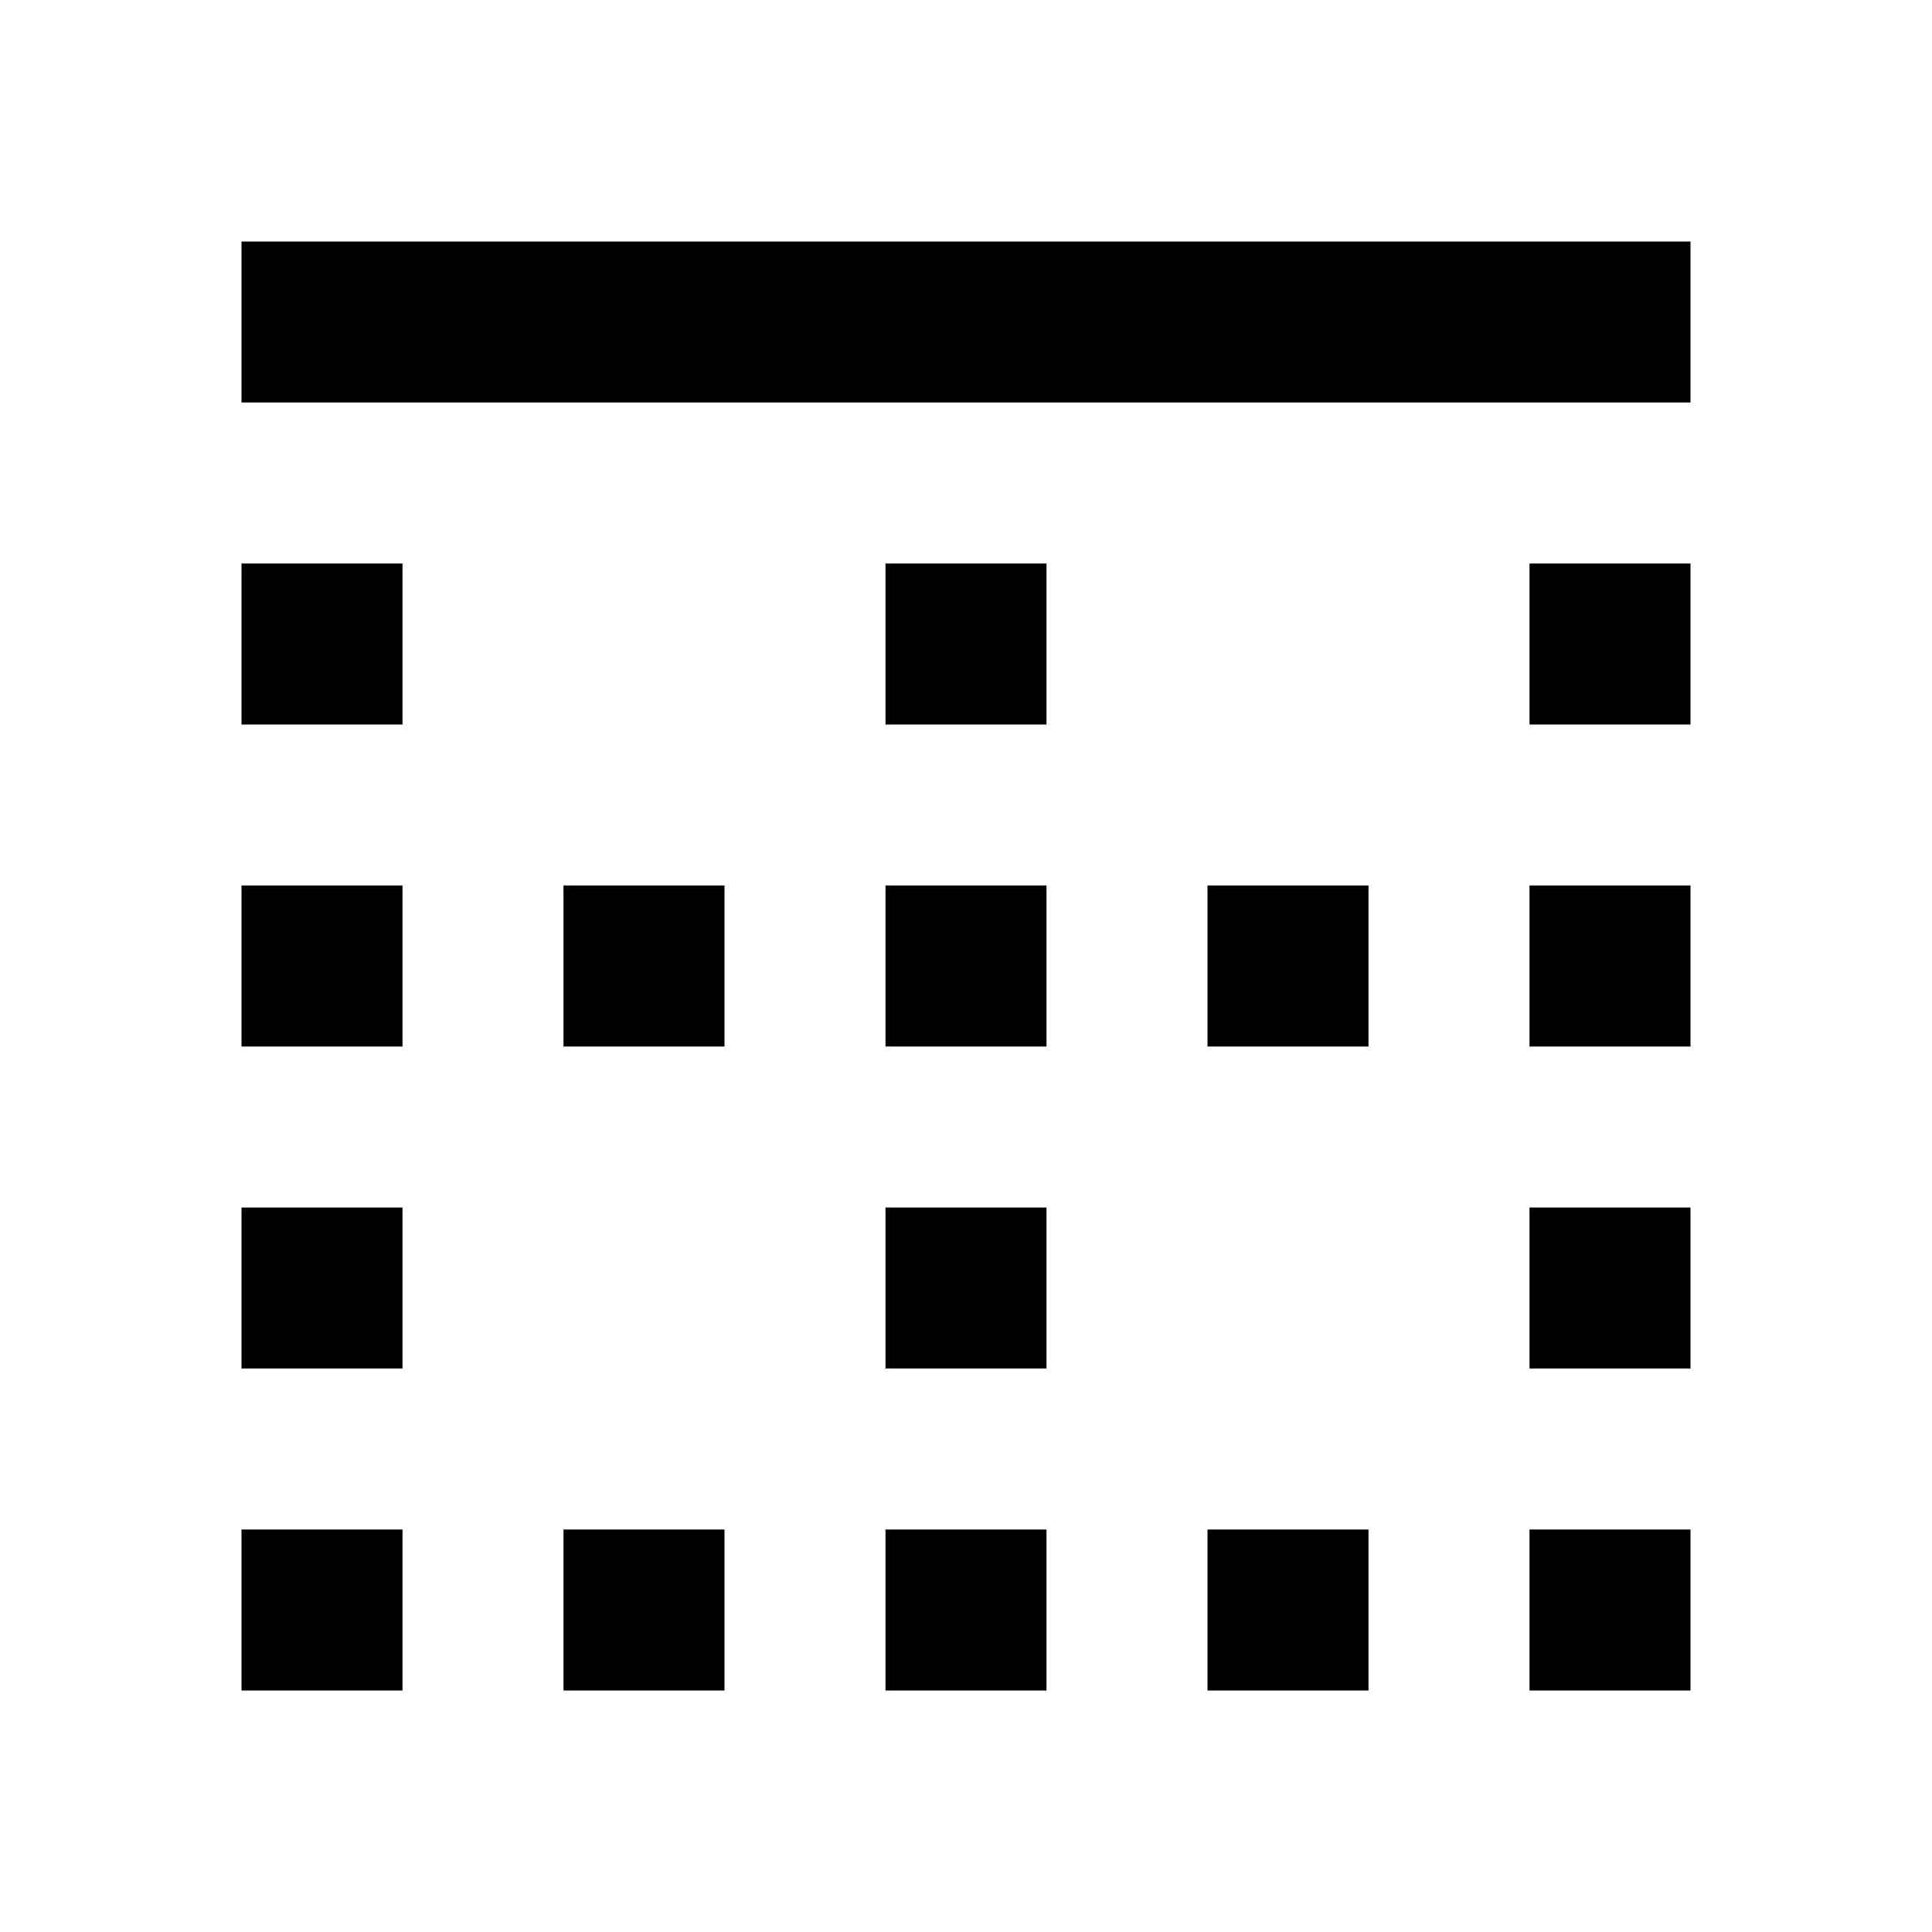 <svg xmlns="http://www.w3.org/2000/svg" viewBox="0 0 24 24"><title>iconoteka_border_top_b_s</title><g id="Clear_3" data-name="Clear 3"><path d="M3,3V5H21V3ZM3,13H5V11H3Zm16,0h2V11H19Zm-8,0h2V11H11Zm4,0h2V11H15ZM7,13H9V11H7ZM3,21H5V19H3Zm16,0h2V19H19Zm-8,0h2V19H11Zm4,0h2V19H15ZM7,21H9V19H7ZM19,9h2V7H19Zm0,8h2V15H19ZM11,9h2V7H11Zm0,8h2V15H11ZM3,9H5V7H3Zm0,8H5V15H3Z"/></g></svg>